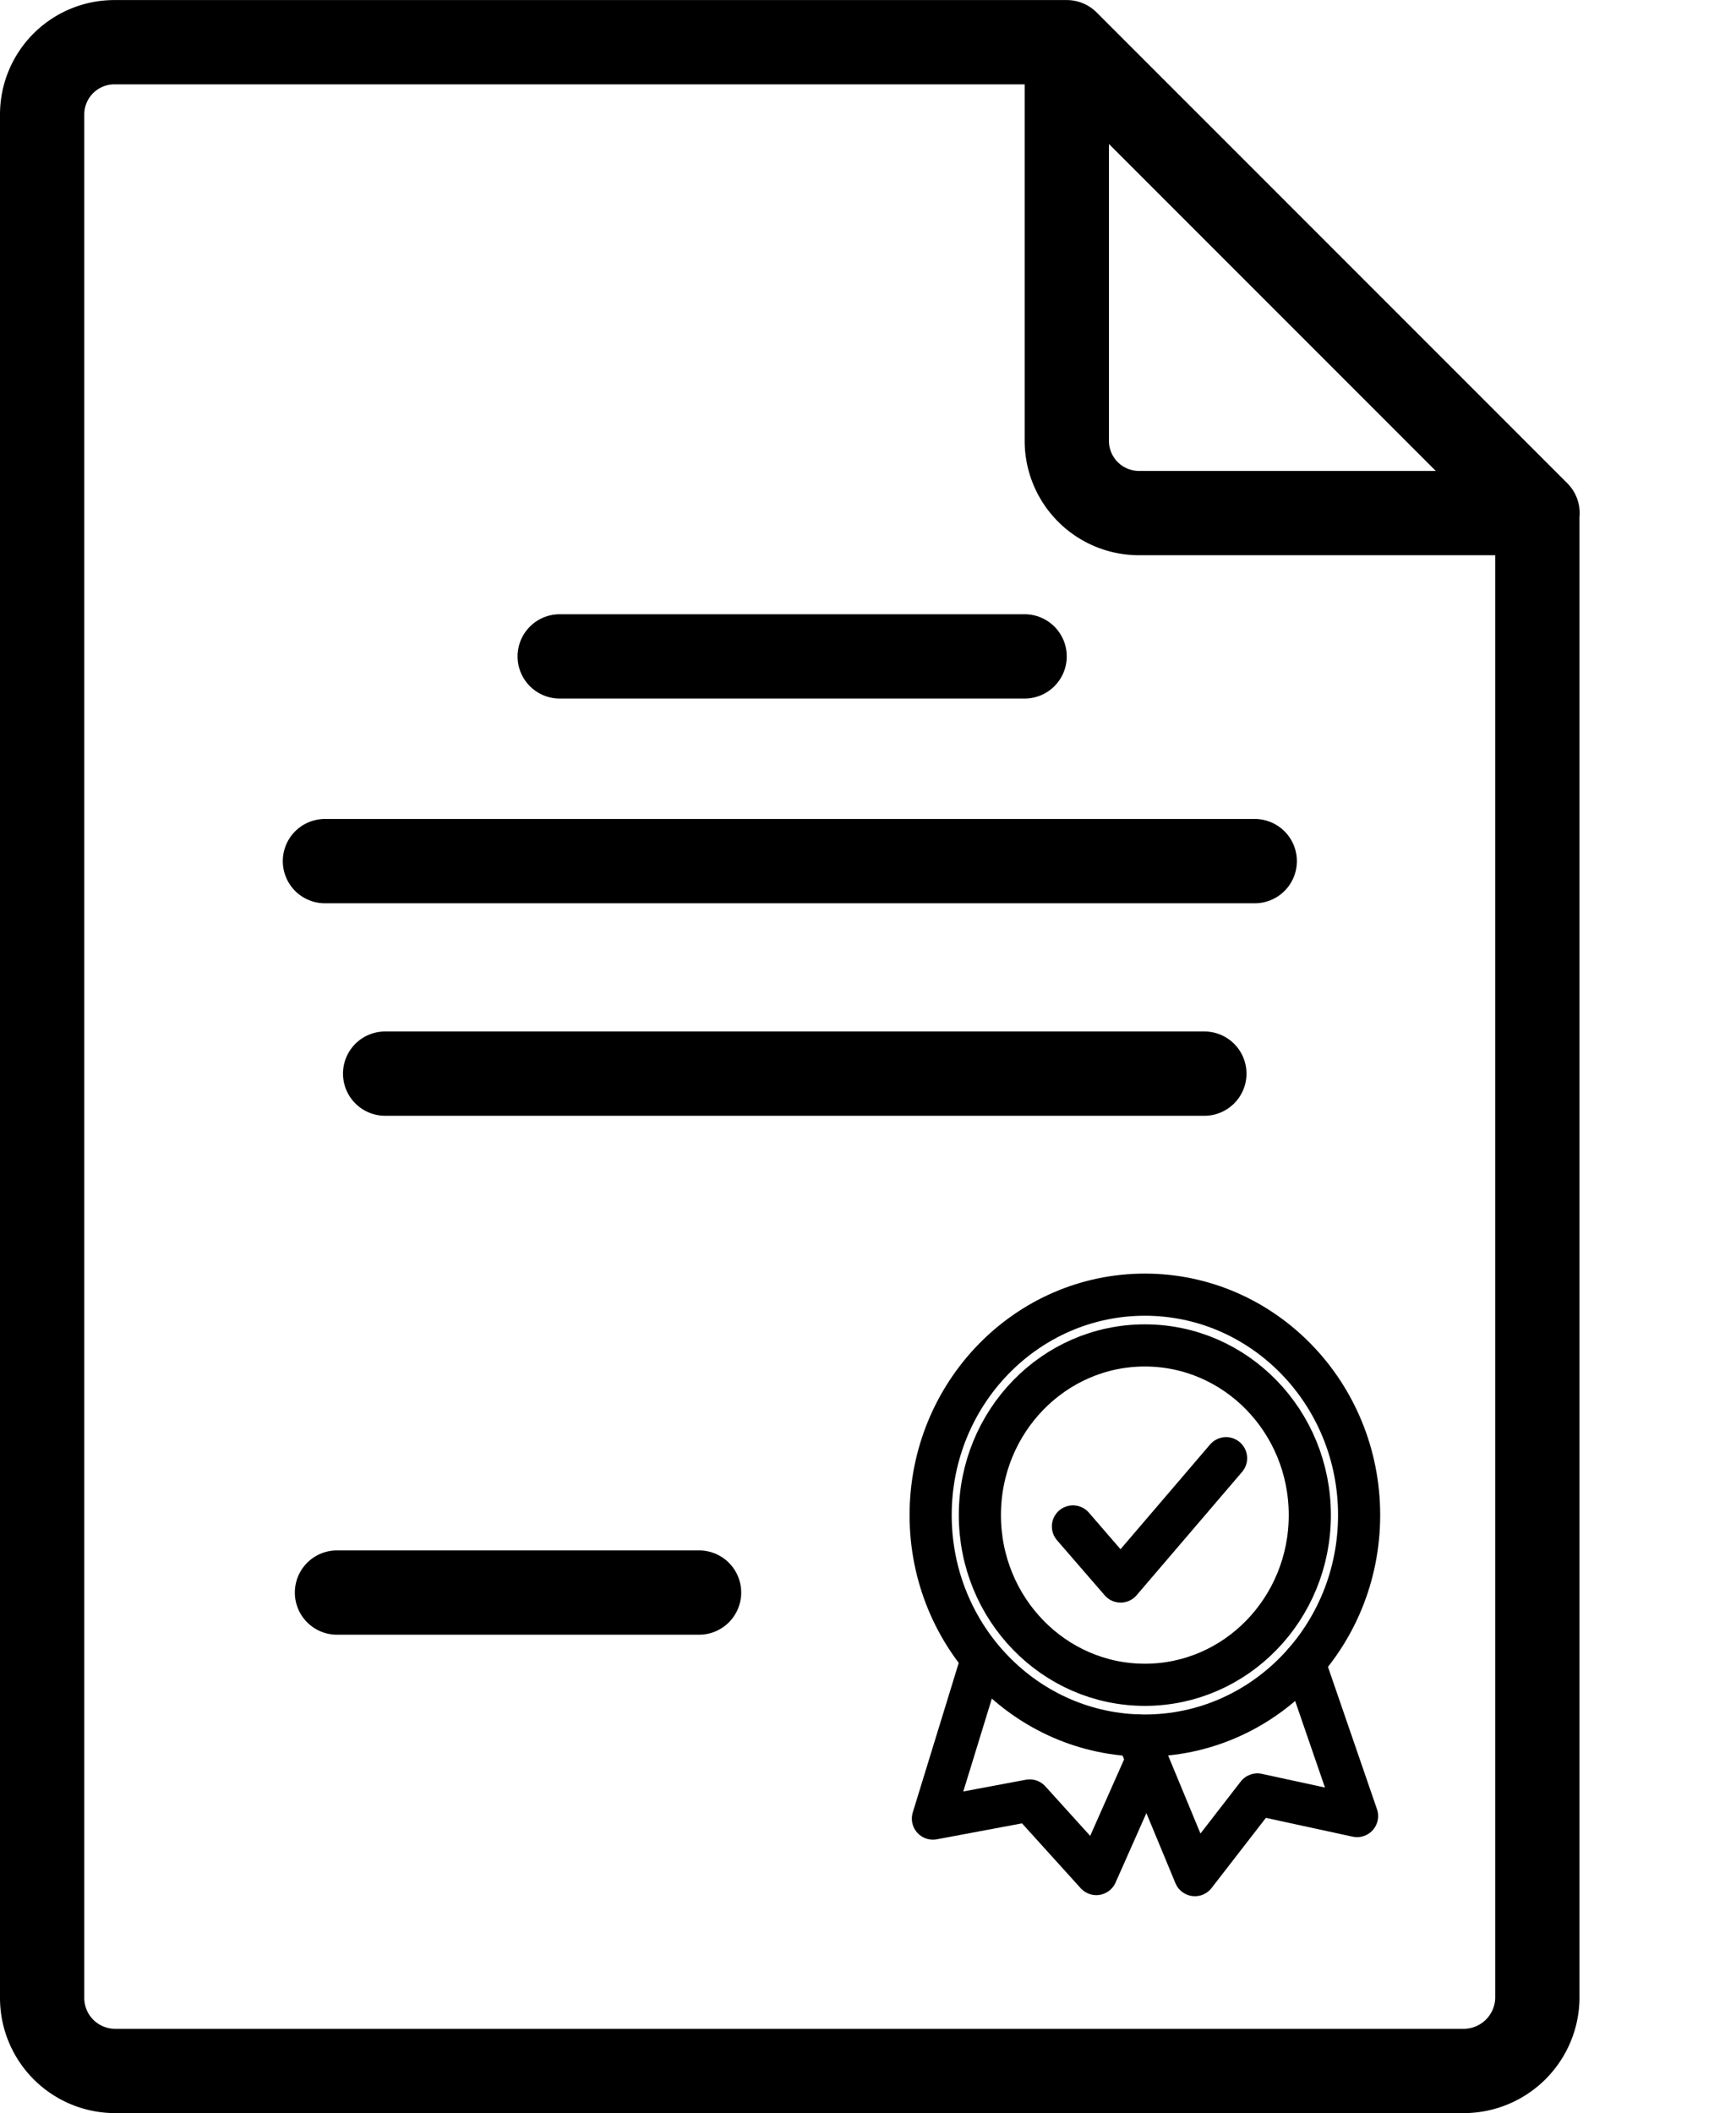 <svg id="Ebene_1" data-name="Ebene 1" xmlns="http://www.w3.org/2000/svg" viewBox="0 0 288.39 350.93"><path d="M408.61,222.74m-33,29.55,0-65.1,0,0V433.92a12.25,12.25,0,0,1-12,12H139.22a12.13,12.13,0,0,1-12-12V121a12,12,0,0,1,12-12H297.44m78.2,78.2h-66.2a12,12,0,0,1-12-12V109l78.2,78.2ZM213.2,211h77.23M174.2,245H328.66M184.2,280.29H320.29M176.2,366.47h60.15" transform="translate(-120.22 -101.99)" style="fill:none;stroke:currentColor;stroke-linecap:round;stroke-linejoin:round;stroke-width:14px"/><polyline points="190.55 292.23 182.12 311.23 171.06 299.01 154.98 302.02 162.96 276.06" style="fill:none;stroke:currentColor;stroke-linecap:round;stroke-linejoin:round;stroke-width:7px"/><polyline points="188.88 288.2 198.5 311.41 208.88 298.01 225.44 301.6 216.66 276.11" style="fill:none;stroke:currentColor;stroke-linecap:round;stroke-linejoin:round;stroke-width:7px"/><path d="M310.41,325.43c15.13,0,27.4,12.61,27.4,28.18s-12.27,28.18-27.4,28.18S283,369.17,283,353.61s12.27-28.18,27.4-28.18Z" transform="translate(-120.22 -101.99)" style="fill:none;stroke:currentColor;stroke-linecap:round;stroke-linejoin:round;stroke-width:7px"/><path d="M310.41,317c19.66,0,35.59,16.39,35.59,36.61s-15.93,36.61-35.59,36.61-35.59-16.39-35.59-36.61S290.76,317,310.41,317" transform="translate(-120.22 -101.99)" style="fill:none;stroke:currentColor;stroke-linecap:round;stroke-linejoin:round;stroke-width:7px"/><polyline points="178.24 253.5 186.16 262.65 203.68 242.17" style="fill:none;stroke:currentColor;stroke-linecap:round;stroke-linejoin:round;stroke-width:7px"/></svg>